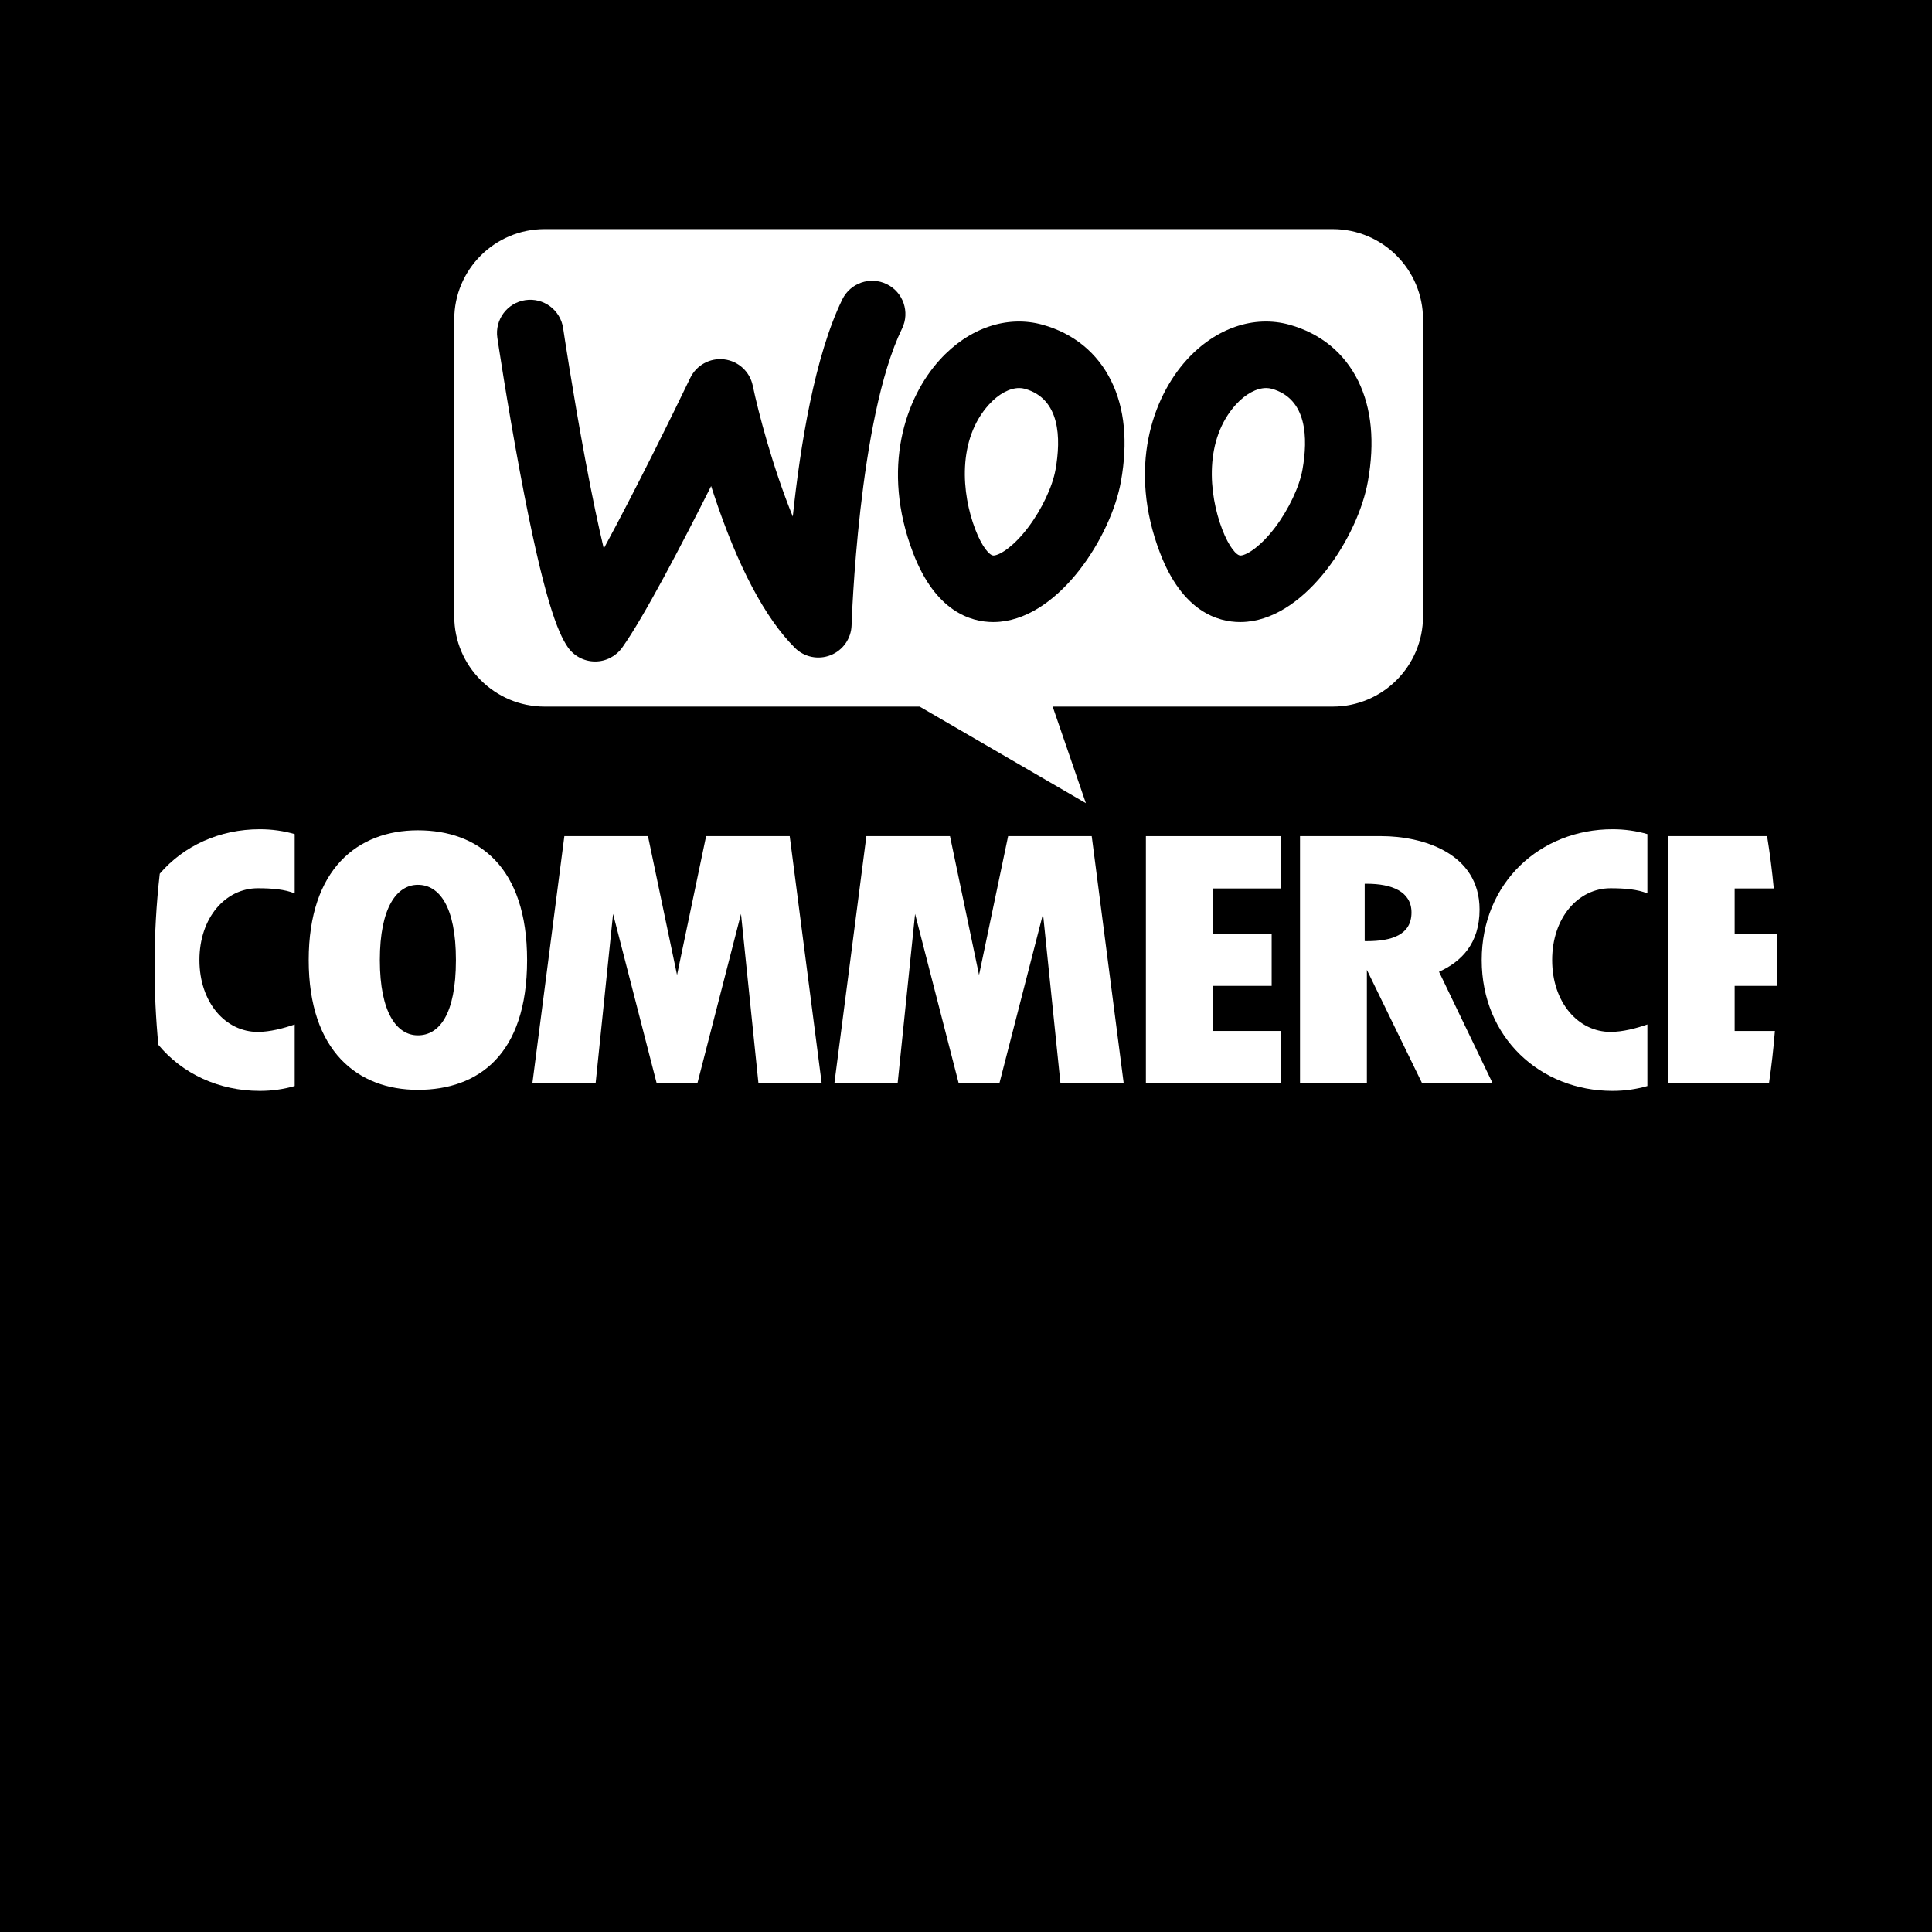 <?xml version="1.0"?>
<svg xmlns="http://www.w3.org/2000/svg" xmlns:xlink="http://www.w3.org/1999/xlink" xmlns:svgjs="http://svgjs.com/svgjs" version="1.1" width="512" height="512" x="0" y="0" viewBox="0 0 512.001 512.001" style="enable-background:new 0 0 512 512" xml:space="preserve" class=""><rect width="512.001" height="512.001" fill="#000000" shape="square"/><g transform="matrix(0.84,0,0,0.84,40.96,40.96)">
<path xmlns="http://www.w3.org/2000/svg" style="" d="M512,256c0,2.1-0.021,4.19-0.073,6.269c-0.115,4.775-0.366,9.519-0.731,14.221  c-0.439,5.559-1.066,11.065-1.86,16.509C491.415,416.852,384.815,512,256,512C123.005,512,13.688,410.582,1.191,280.858  C0.408,272.677,0,264.391,0,256c0-9.843,0.554-19.56,1.64-29.111C9.362,158.626,43.938,98.503,94.553,57.334  c16.468-13.406,34.628-24.806,54.115-33.813C181.311,8.422,217.673,0,256,0s74.689,8.422,107.332,23.521  c12.434,5.747,24.325,12.466,35.579,20.052C456.38,82.307,497.267,143.747,508.73,215.03c0.888,5.444,1.588,10.951,2.111,16.509  c0.449,4.702,0.773,9.446,0.961,14.221C511.937,249.156,512,252.573,512,256z" fill="#000000" data-original="#f0efeb" class=""/>
<g xmlns="http://www.w3.org/2000/svg">
	<path style="" d="M83.08,213.191c-19.028,0-34.45,12.267-34.45,40.939c0,28.682,15.423,40.939,34.45,40.939   s34.45-11.076,34.45-40.939C117.53,224.663,102.107,213.191,83.08,213.191z M83.08,277.87c-6.625,0-12.006-7.116-12.006-23.74   s5.381-23.74,12.006-23.74s11.995,6.656,11.995,23.74C95.075,271.444,89.704,277.87,83.08,277.87z" fill="#ffffff" data-original="#353535" class=""/>
	<path style="" d="M32.569,231.476c4.535,0,8.485,0.345,11.64,1.62v-18.704c-3.448-1.003-7.137-1.536-11.003-1.536   c-12.664,0-24.001,5.204-31.566,14.033C0.554,236.439,0,246.157,0,256c0,8.391,0.408,16.677,1.191,24.858   c7.565,9.132,19.101,14.545,32.016,14.545c3.866,0,7.555-0.533,11.003-1.536v-19.425c-3.49,1.212-7.784,2.351-11.64,2.351   c-10.167,0-18.411-9.258-18.411-22.664C14.158,240.724,22.403,231.476,32.569,231.476z" fill="#ffffff" data-original="#353535" class=""/>
	<path style="" d="M459.337,231.476c4.524,0,8.485,0.345,11.63,1.62v-18.704c-3.448-1.003-7.126-1.536-10.992-1.536   c-22.8,0-41.273,16.854-41.273,41.273c0,24.43,18.474,41.273,41.273,41.273c3.866,0,7.544-0.533,10.992-1.536v-19.425   c-3.479,1.212-7.785,2.351-11.63,2.351c-10.167,0-18.411-9.258-18.411-22.664C440.926,240.724,449.17,231.476,459.337,231.476z" fill="#ffffff" data-original="#353535" class=""/>
	<polygon style="" points="200.382,215.03 174.009,215.03 164.836,258.833 155.663,215.03 129.288,215.03    119.198,293.003 139.15,293.003 144.654,239.568 158.414,293.003 164.836,293.003 171.257,293.003 185.017,239.568    190.521,293.003 210.473,293.003  " fill="#ffffff" data-original="#353535" class=""/>
	<polygon style="" points="295.664,215.03 269.29,215.03 260.117,258.833 250.944,215.03 224.571,215.03    214.48,293.003 234.431,293.003 239.936,239.568 253.696,293.003 260.117,293.003 266.539,293.003 280.298,239.568    285.803,293.003 305.755,293.003  " fill="#ffffff" data-original="#353535" class=""/>
	<polygon style="" points="355.413,231.541 355.413,215.03 333.855,215.03 323.535,215.03 312.757,215.03    312.757,293.003 323.535,293.003 333.855,293.003 355.413,293.003 355.413,276.491 333.855,276.491 333.855,262.273    352.432,262.273 352.432,245.76 333.855,245.76 333.855,231.541  " fill="#ffffff" data-original="#353535" class=""/>
	<path style="" d="M498.5,262.27v14.221h12.695c-0.439,5.559-1.066,11.065-1.86,16.509h-31.943v-77.97h31.336   c0.888,5.444,1.588,10.951,2.111,16.509H498.5v14.221h13.302c0.136,3.396,0.199,6.813,0.199,10.24c0,2.1-0.021,4.19-0.073,6.269   L498.5,262.27L498.5,262.27z" fill="#ffffff" data-original="#353535" class=""/>
	<path style="" d="M405.232,257.818c7.053-3.166,12.79-8.934,12.79-19.623c0-17.889-18.119-23.165-30.96-23.165   h-25.684V293h21.096v-35.777L399.903,293h22.246L405.232,257.818z M382.474,248.163c-0.23,0-0.46,0-0.69-0.01v-18.087   c0.23-0.01,0.46-0.01,0.69-0.01c7.774,0,14.075,2.403,14.075,9.059C396.549,246.22,390.248,248.163,382.474,248.163z" fill="#ffffff" data-original="#353535" class=""/>
</g>
<path xmlns="http://www.w3.org/2000/svg" style="" d="M371.674,23.518H123.067c-15.751,0-28.518,12.768-28.518,28.518v93.607  c0,15.751,12.769,28.518,28.518,28.518h118.314l52.436,30.465l-10.472-30.465h88.329c15.751,0,28.518-12.768,28.518-28.518V52.036  C400.193,36.285,387.424,23.518,371.674,23.518z" fill="#ffffff" data-original="#9c5a90" class=""/>
<g xmlns="http://www.w3.org/2000/svg">
	<path style="" d="M138.998,159.93c-0.043,0-0.084,0-0.126-0.001c-3.428-0.041-6.619-1.754-8.547-4.589   c-3.045-4.478-7.509-14.802-15.059-55.225c-4.047-21.666-7.089-42.07-7.119-42.273c-0.852-5.73,3.103-11.064,8.833-11.916   c5.726-0.853,11.064,3.102,11.916,8.833c0.029,0.199,3.003,20.136,6.96,41.345c2.286,12.251,4.241,21.39,5.865,28.19   c9.89-18.226,21.962-42.736,27.276-53.805c1.946-4.052,6.256-6.414,10.722-5.871c4.464,0.543,8.083,3.87,9.001,8.271   c1.737,8.308,6.237,25.608,12.63,41.31c2.358-22.325,6.921-50.657,15.62-68.49c2.539-5.206,8.819-7.368,14.025-4.828   s7.368,8.819,4.828,14.025c-13.832,28.356-15.903,92.95-15.923,93.6c-0.124,4.184-2.724,7.893-6.614,9.436   c-3.891,1.544-8.326,0.628-11.286-2.332c-9.397-9.397-17.963-25.591-25.462-48.132c-0.324-0.975-0.639-1.94-0.946-2.893   c-9.194,18.298-21.28,41.482-28.065,50.964C145.555,158.299,142.378,159.93,138.998,159.93z" fill="#000000" data-original="#ffffff" class=""/>
	<path style="" d="M301.819,71.419c-4.368-8.871-11.87-15.005-21.671-17.732c-11.18-3.103-23.291,1.024-32.402,11.055   c-10.815,11.88-18.704,34.147-8.422,60.98c7.043,18.39,18.119,21.765,25.276,21.765c0.773,0,1.494-0.042,2.163-0.104   c19.048-1.808,35.046-27.011,38.128-44.293C307.106,90.708,306.072,80.05,301.819,71.419z M284.244,99.401   c-0.972,5.402-4.347,12.549-8.62,18.202c-4.389,5.82-8.694,8.694-10.836,8.892c-1.306,0.125-3.73-2.675-5.872-8.276   c-4.305-11.222-5.747-28.275,4.347-39.372c3.009-3.312,6.51-5.183,9.519-5.183c0.606,0,1.191,0.073,1.745,0.23   C285.759,77.019,286.009,89.485,284.244,99.401z" fill="#000000" data-original="#ffffff" class=""/>
	<path style="" d="M379.737,71.419c-2.194-4.43-5.162-8.192-8.798-11.17c-3.657-2.978-7.983-5.193-12.884-6.562   c-11.17-3.103-23.28,1.024-32.402,11.055c-10.804,11.88-18.693,34.147-8.422,60.98c7.043,18.39,18.119,21.765,25.276,21.765   c0.773,0,1.505-0.042,2.173-0.104c19.038-1.808,35.035-27.011,38.118-44.293C385.014,90.708,383.979,80.05,379.737,71.419z    M362.151,99.401c-0.961,5.402-4.347,12.549-8.61,18.202c-4.399,5.82-8.704,8.694-10.846,8.892   c-1.296,0.125-3.73-2.675-5.872-8.276c-4.295-11.222-5.736-28.275,4.347-39.372c3.02-3.312,6.52-5.183,9.519-5.183   c0.606,0,1.191,0.073,1.755,0.23C363.677,77.019,363.917,89.485,362.151,99.401z" fill="#000000" data-original="#ffffff" class=""/>
</g>
<g xmlns="http://www.w3.org/2000/svg">
</g>
<g xmlns="http://www.w3.org/2000/svg">
</g>
<g xmlns="http://www.w3.org/2000/svg">
</g>
<g xmlns="http://www.w3.org/2000/svg">
</g>
<g xmlns="http://www.w3.org/2000/svg">
</g>
<g xmlns="http://www.w3.org/2000/svg">
</g>
<g xmlns="http://www.w3.org/2000/svg">
</g>
<g xmlns="http://www.w3.org/2000/svg">
</g>
<g xmlns="http://www.w3.org/2000/svg">
</g>
<g xmlns="http://www.w3.org/2000/svg">
</g>
<g xmlns="http://www.w3.org/2000/svg">
</g>
<g xmlns="http://www.w3.org/2000/svg">
</g>
<g xmlns="http://www.w3.org/2000/svg">
</g>
<g xmlns="http://www.w3.org/2000/svg">
</g>
<g xmlns="http://www.w3.org/2000/svg">
</g>
</g></svg>
